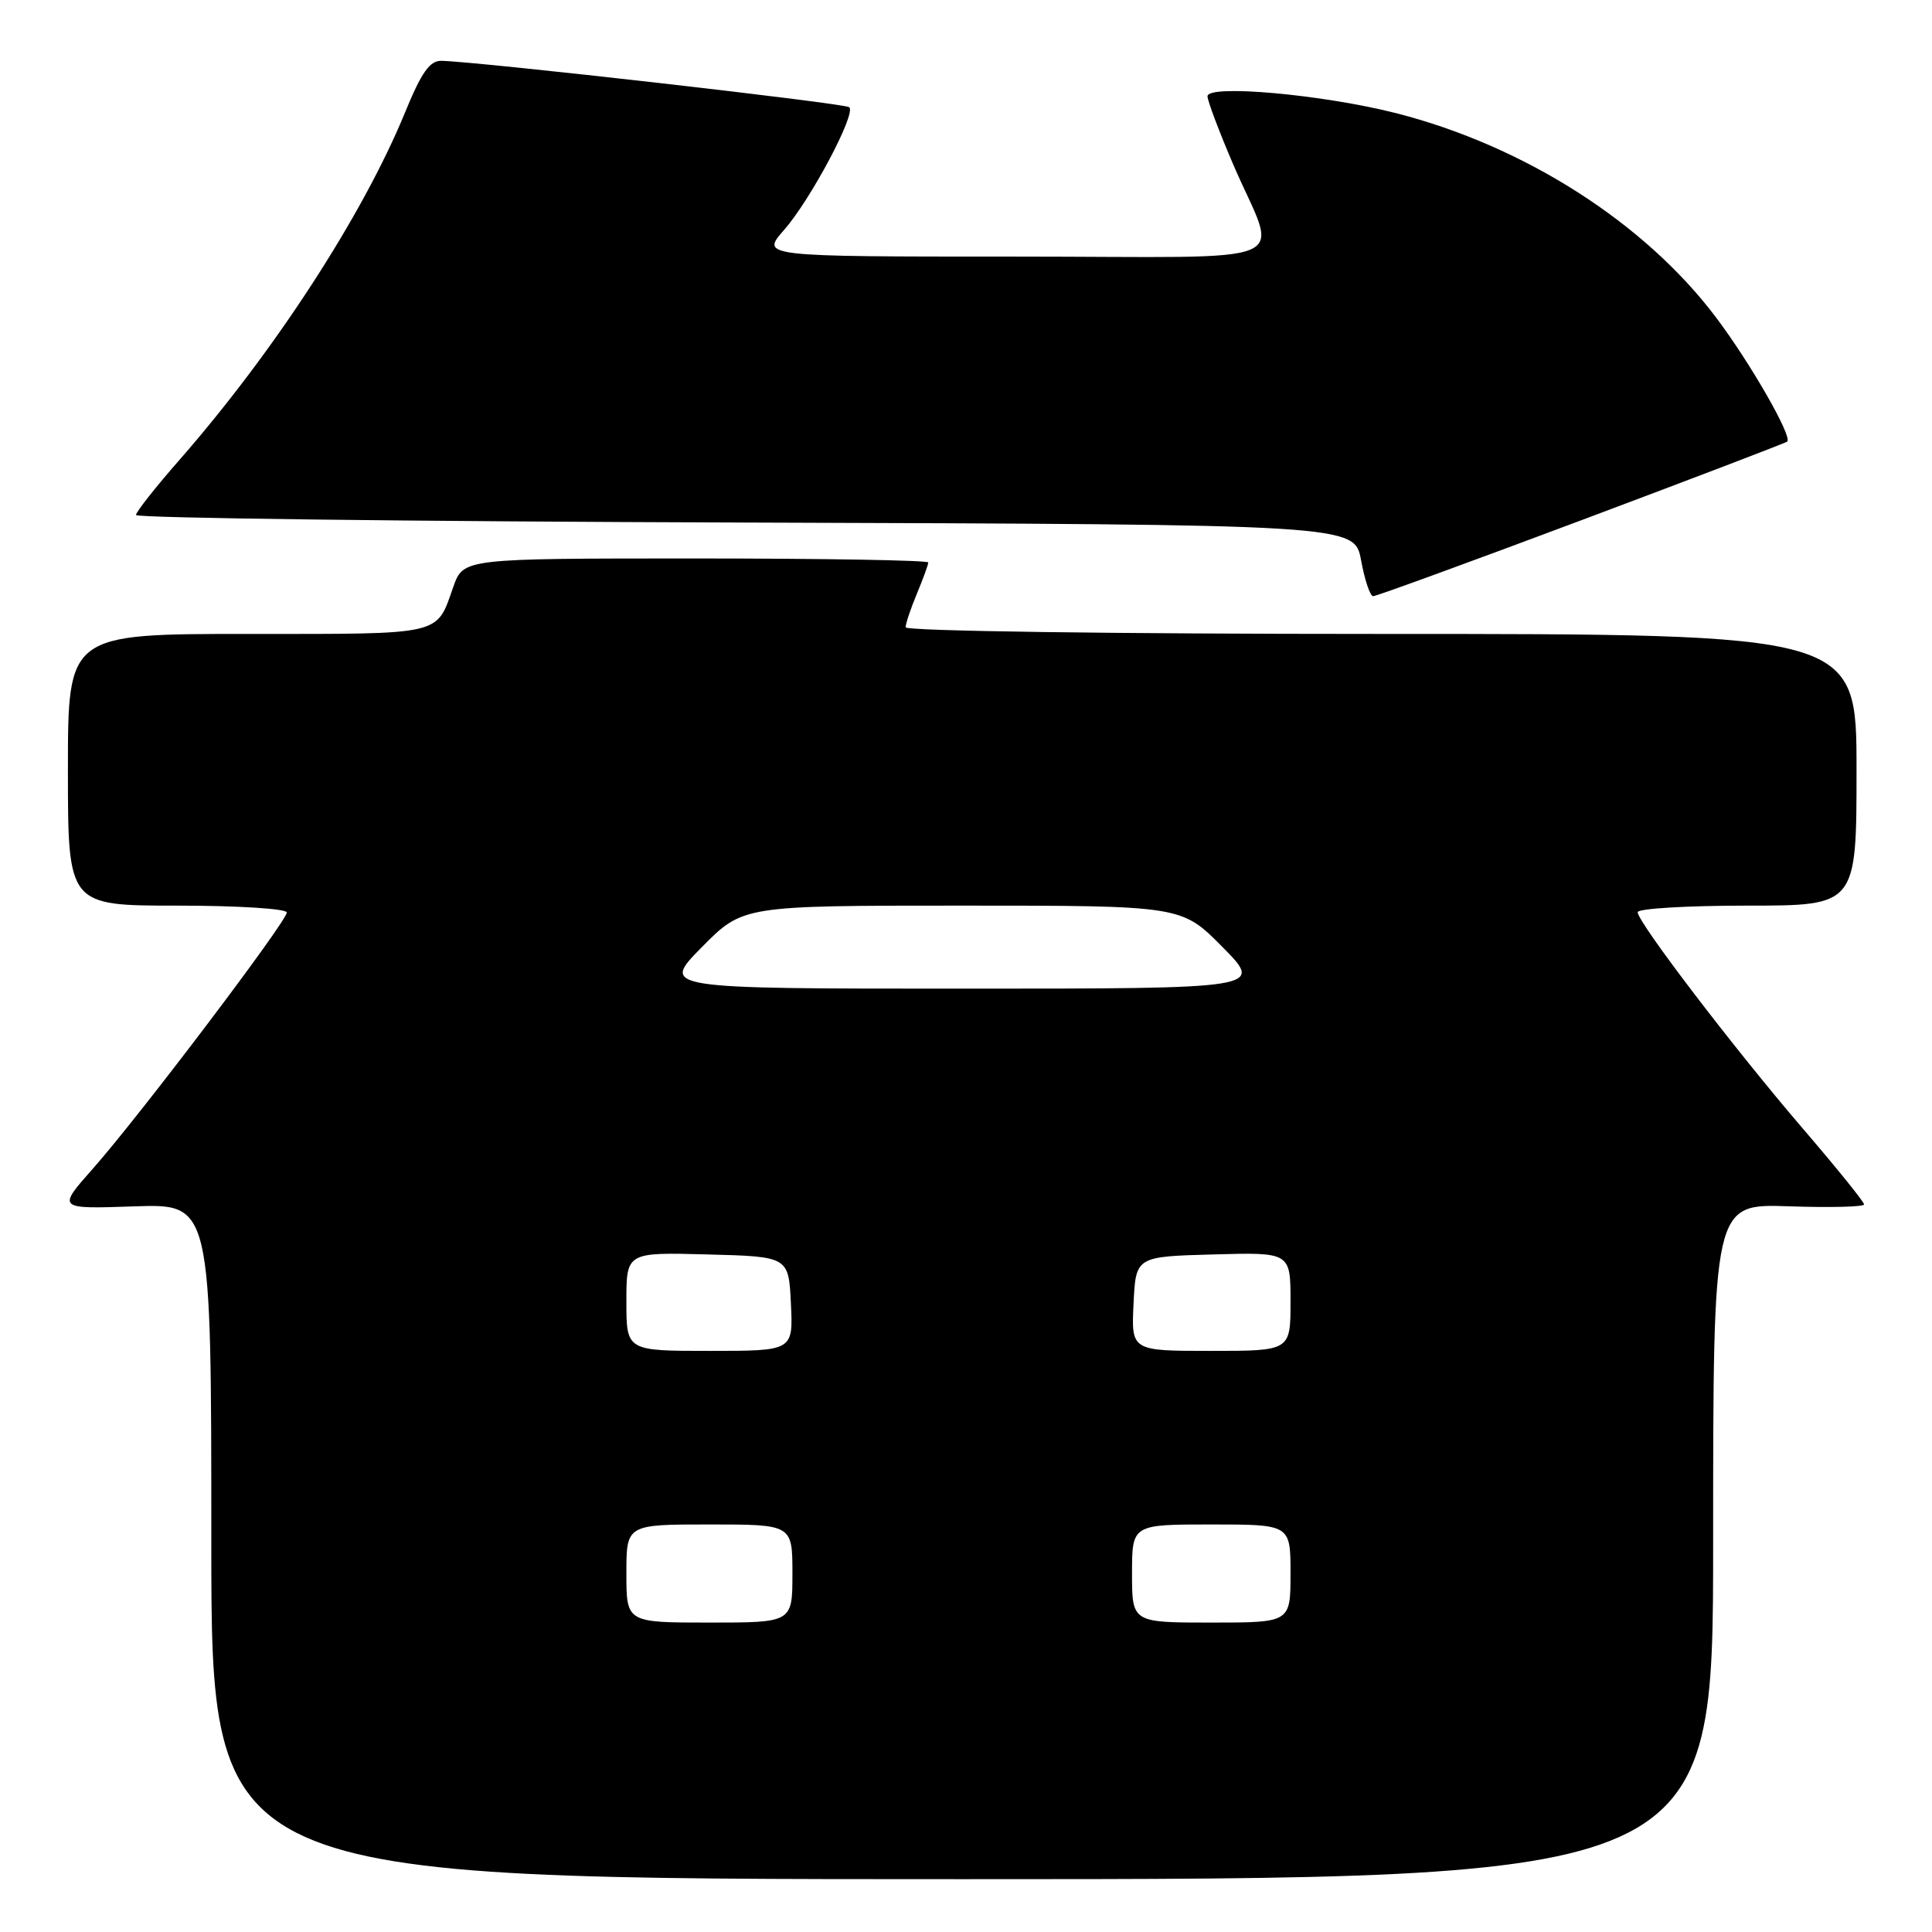<?xml version="1.0" encoding="UTF-8" standalone="no"?>
<!DOCTYPE svg PUBLIC "-//W3C//DTD SVG 1.1//EN" "http://www.w3.org/Graphics/SVG/1.1/DTD/svg11.dtd" >
<svg xmlns="http://www.w3.org/2000/svg" xmlns:xlink="http://www.w3.org/1999/xlink" version="1.1" viewBox="0 0 256 256">
 <g >
 <path fill="currentColor"
d=" M 227.00 204.25 C 227.00 159.50 227.00 159.50 237.00 159.84 C 242.50 160.03 247.00 159.92 247.00 159.59 C 247.00 159.26 243.35 154.74 238.89 149.55 C 229.80 138.96 217.00 122.20 217.00 120.87 C 217.00 120.39 223.53 120.00 231.50 120.00 C 246.00 120.00 246.00 120.00 246.00 102.00 C 246.00 84.00 246.00 84.00 183.00 84.00 C 147.51 84.00 120.00 83.62 120.00 83.12 C 120.00 82.64 120.67 80.63 121.50 78.65 C 122.32 76.68 123.00 74.82 123.00 74.53 C 123.00 74.24 109.14 74.00 92.20 74.00 C 61.40 74.00 61.40 74.00 60.07 77.75 C 57.77 84.27 58.93 84.00 32.88 84.00 C 9.00 84.00 9.00 84.00 9.00 102.00 C 9.00 120.00 9.00 120.00 23.50 120.00 C 31.50 120.00 38.00 120.41 38.00 120.91 C 38.00 122.09 18.44 147.93 12.31 154.85 C 7.57 160.20 7.57 160.20 17.79 159.85 C 28.00 159.50 28.00 159.50 28.00 204.25 C 28.00 249.00 28.00 249.00 127.50 249.00 C 227.00 249.00 227.00 249.00 227.00 204.25 Z  M 209.60 68.91 C 224.39 63.36 236.64 58.68 236.82 58.51 C 237.51 57.83 231.95 48.13 227.41 42.10 C 217.97 29.54 202.02 19.35 185.01 15.00 C 175.28 12.52 160.00 11.15 160.00 12.76 C 160.00 13.35 161.51 17.35 163.35 21.66 C 169.34 35.65 173.19 34.00 134.46 34.00 C 100.79 34.00 100.79 34.00 103.90 30.46 C 107.41 26.46 113.44 15.11 112.54 14.21 C 112.02 13.69 63.68 8.19 58.50 8.06 C 56.95 8.02 55.86 9.56 53.67 14.90 C 48.09 28.50 36.39 46.53 23.77 60.95 C 20.61 64.55 18.03 67.83 18.02 68.24 C 18.01 68.65 54.33 69.10 98.74 69.24 C 179.48 69.50 179.48 69.50 180.35 74.25 C 180.83 76.86 181.55 79.00 181.95 79.00 C 182.36 79.00 194.80 74.46 209.60 68.91 Z  M 83.00 208.50 C 83.00 202.00 83.00 202.00 94.00 202.00 C 105.00 202.00 105.00 202.00 105.00 208.50 C 105.00 215.00 105.00 215.00 94.00 215.00 C 83.00 215.00 83.00 215.00 83.00 208.50 Z  M 150.00 208.50 C 150.00 202.00 150.00 202.00 160.50 202.00 C 171.00 202.00 171.00 202.00 171.00 208.50 C 171.00 215.00 171.00 215.00 160.50 215.00 C 150.00 215.00 150.00 215.00 150.00 208.50 Z  M 83.00 172.47 C 83.00 165.93 83.00 165.93 93.75 166.22 C 104.50 166.50 104.50 166.50 104.80 172.75 C 105.10 179.00 105.10 179.00 94.05 179.00 C 83.00 179.00 83.00 179.00 83.00 172.47 Z  M 150.20 172.75 C 150.50 166.50 150.50 166.50 160.75 166.22 C 171.00 165.93 171.00 165.93 171.00 172.47 C 171.00 179.00 171.00 179.00 160.45 179.00 C 149.90 179.00 149.90 179.00 150.20 172.75 Z  M 93.00 125.50 C 98.43 120.00 98.43 120.00 127.50 120.00 C 156.57 120.00 156.57 120.00 162.00 125.50 C 167.43 131.00 167.43 131.00 127.50 131.00 C 87.57 131.00 87.57 131.00 93.00 125.50 Z "/>
</g>
</svg>